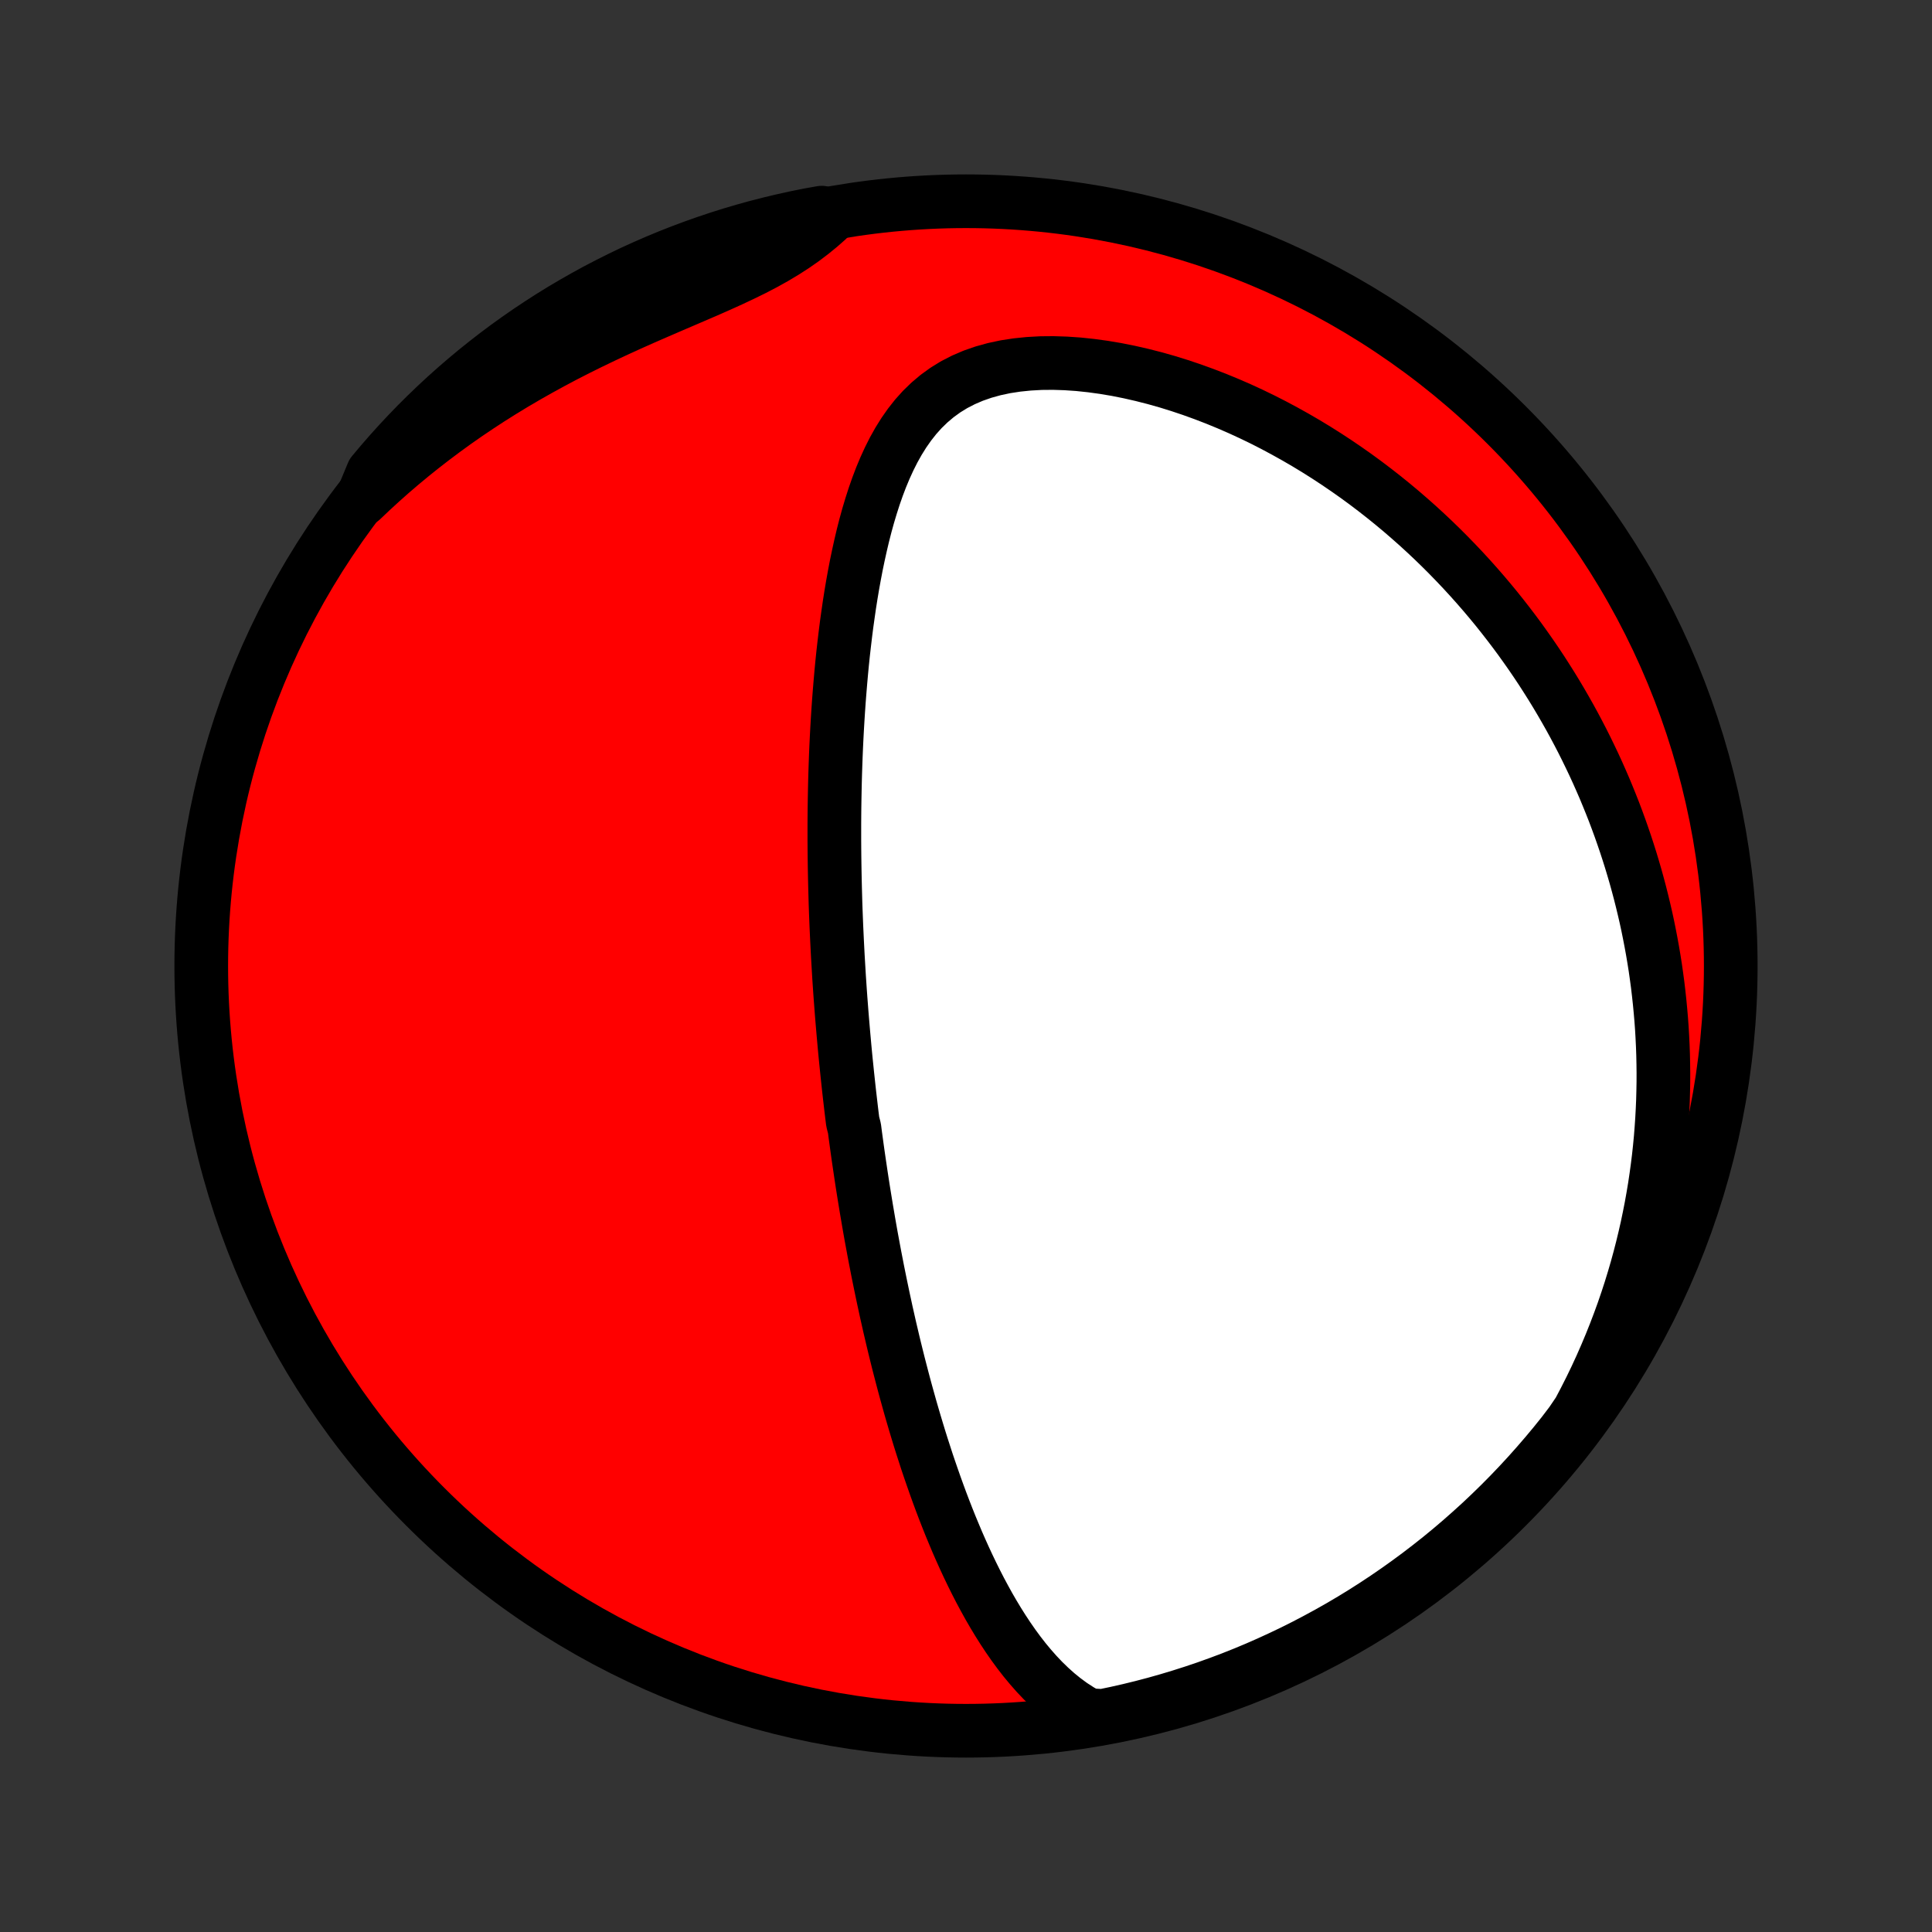<?xml version="1.0" encoding="utf-8" standalone="no"?>
<!DOCTYPE svg PUBLIC "-//W3C//DTD SVG 1.1//EN"
  "http://www.w3.org/Graphics/SVG/1.1/DTD/svg11.dtd">
<!-- Created with matplotlib (http://matplotlib.org/) -->
<svg height="72pt" version="1.1" viewBox="0 0 72 72" width="72pt" xmlns="http://www.w3.org/2000/svg" xmlns:xlink="http://www.w3.org/1999/xlink">
 <rect x="0" y="0" width="72" height="72" fill="#333333" stroke="none"/>
 <defs>
  <style type="text/css">
*{stroke-linecap:butt;stroke-linejoin:round;}
  </style>
 </defs>
 <g id="figure_1">
  <g id="patch_1">
   <path d="
M0 72
L72 72
L72 0
L0 0
z
" style="fill:none;"/>
  </g>
  <g id="axes_1">
   <g id="PatchCollection_1">
    <defs>
     <path d="
M36 -7.5
C43.558 -7.5 50.808 -10.503 56.153 -15.848
C61.497 -21.192 64.5 -28.442 64.5 -36
C64.5 -43.558 61.497 -50.808 56.153 -56.153
C50.808 -61.497 43.558 -64.5 36 -64.5
C28.442 -64.5 21.192 -61.497 15.848 -56.153
C10.503 -50.808 7.5 -43.558 7.5 -36
C7.5 -28.442 10.503 -21.192 15.848 -15.848
C21.192 -10.503 28.442 -7.5 36 -7.5
z
" id="C0_0_a811fe30f3"/>
     <path d="
M40.557 -8.083
L40.242 -8.263
L39.941 -8.458
L39.655 -8.668
L39.382 -8.89
L39.121 -9.124
L38.871 -9.367
L38.632 -9.619
L38.403 -9.879
L38.182 -10.145
L37.971 -10.417
L37.767 -10.695
L37.571 -10.977
L37.382 -11.263
L37.199 -11.553
L37.023 -11.845
L36.852 -12.14
L36.688 -12.437
L36.528 -12.735
L36.374 -13.035
L36.225 -13.335
L36.08 -13.637
L35.94 -13.938
L35.804 -14.24
L35.672 -14.542
L35.545 -14.844
L35.42 -15.145
L35.3 -15.446
L35.183 -15.746
L35.069 -16.046
L34.959 -16.344
L34.852 -16.641
L34.748 -16.938
L34.646 -17.233
L34.547 -17.526
L34.452 -17.819
L34.358 -18.11
L34.267 -18.399
L34.179 -18.688
L34.093 -18.974
L34.009 -19.26
L33.927 -19.543
L33.848 -19.826
L33.77 -20.106
L33.694 -20.386
L33.621 -20.663
L33.549 -20.94
L33.478 -21.215
L33.41 -21.488
L33.343 -21.76
L33.278 -22.03
L33.215 -22.299
L33.152 -22.567
L33.092 -22.834
L33.032 -23.099
L32.975 -23.363
L32.918 -23.626
L32.863 -23.888
L32.809 -24.148
L32.756 -24.408
L32.704 -24.666
L32.654 -24.924
L32.604 -25.181
L32.556 -25.436
L32.509 -25.691
L32.462 -25.945
L32.417 -26.199
L32.373 -26.451
L32.33 -26.704
L32.287 -26.955
L32.246 -27.206
L32.205 -27.457
L32.165 -27.707
L32.126 -27.957
L32.088 -28.206
L32.051 -28.456
L32.014 -28.705
L31.978 -28.953
L31.943 -29.202
L31.909 -29.451
L31.875 -29.7
L31.843 -29.949
L31.779 -30.198
L31.748 -30.448
L31.718 -30.697
L31.689 -30.947
L31.66 -31.197
L31.632 -31.448
L31.605 -31.699
L31.578 -31.951
L31.552 -32.204
L31.526 -32.457
L31.501 -32.711
L31.477 -32.965
L31.454 -33.221
L31.431 -33.477
L31.409 -33.735
L31.387 -33.993
L31.366 -34.253
L31.346 -34.514
L31.326 -34.776
L31.307 -35.039
L31.289 -35.304
L31.271 -35.57
L31.255 -35.838
L31.239 -36.107
L31.223 -36.378
L31.209 -36.65
L31.195 -36.925
L31.182 -37.201
L31.169 -37.478
L31.158 -37.758
L31.147 -38.04
L31.137 -38.324
L31.129 -38.61
L31.121 -38.898
L31.114 -39.188
L31.108 -39.481
L31.103 -39.776
L31.099 -40.074
L31.096 -40.373
L31.094 -40.676
L31.094 -40.98
L31.094 -41.288
L31.096 -41.598
L31.099 -41.91
L31.104 -42.226
L31.11 -42.544
L31.117 -42.865
L31.126 -43.188
L31.137 -43.515
L31.149 -43.844
L31.163 -44.176
L31.179 -44.51
L31.197 -44.848
L31.217 -45.188
L31.239 -45.531
L31.263 -45.876
L31.29 -46.224
L31.319 -46.575
L31.35 -46.928
L31.384 -47.284
L31.421 -47.642
L31.462 -48.002
L31.505 -48.364
L31.551 -48.727
L31.602 -49.093
L31.655 -49.46
L31.713 -49.828
L31.775 -50.197
L31.842 -50.567
L31.913 -50.938
L31.99 -51.308
L32.072 -51.678
L32.159 -52.047
L32.253 -52.415
L32.354 -52.781
L32.463 -53.145
L32.579 -53.506
L32.704 -53.863
L32.838 -54.215
L32.983 -54.562
L33.139 -54.903
L33.307 -55.236
L33.488 -55.559
L33.684 -55.873
L33.896 -56.176
L34.124 -56.465
L34.371 -56.74
L34.637 -56.998
L34.922 -57.239
L35.228 -57.461
L35.554 -57.662
L35.901 -57.841
L36.267 -57.998
L36.651 -58.132
L37.052 -58.243
L37.469 -58.332
L37.899 -58.398
L38.341 -58.443
L38.792 -58.468
L39.252 -58.472
L39.718 -58.457
L40.188 -58.425
L40.661 -58.375
L41.136 -58.31
L41.611 -58.23
L42.086 -58.135
L42.559 -58.027
L43.03 -57.907
L43.497 -57.775
L43.961 -57.631
L44.42 -57.477
L44.873 -57.313
L45.322 -57.14
L45.764 -56.958
L46.201 -56.768
L46.631 -56.57
L47.054 -56.365
L47.47 -56.153
L47.879 -55.934
L48.281 -55.71
L48.675 -55.481
L49.062 -55.246
L49.442 -55.006
L49.814 -54.762
L50.178 -54.514
L50.536 -54.262
L50.885 -54.007
L51.227 -53.748
L51.562 -53.486
L51.89 -53.221
L52.21 -52.954
L52.523 -52.684
L52.829 -52.413
L53.128 -52.139
L53.421 -51.863
L53.706 -51.586
L53.985 -51.307
L54.257 -51.027
L54.523 -50.746
L54.782 -50.464
L55.036 -50.18
L55.283 -49.896
L55.524 -49.611
L55.76 -49.325
L55.989 -49.038
L56.213 -48.751
L56.432 -48.463
L56.645 -48.175
L56.852 -47.886
L57.055 -47.597
L57.252 -47.308
L57.445 -47.018
L57.632 -46.727
L57.815 -46.437
L57.993 -46.146
L58.166 -45.855
L58.335 -45.563
L58.5 -45.271
L58.66 -44.979
L58.815 -44.687
L58.967 -44.394
L59.114 -44.101
L59.257 -43.807
L59.397 -43.513
L59.532 -43.219
L59.663 -42.924
L59.791 -42.629
L59.914 -42.333
L60.034 -42.037
L60.151 -41.74
L60.263 -41.443
L60.372 -41.145
L60.477 -40.846
L60.579 -40.547
L60.677 -40.247
L60.772 -39.946
L60.863 -39.644
L60.951 -39.342
L61.035 -39.038
L61.116 -38.734
L61.193 -38.428
L61.267 -38.121
L61.338 -37.814
L61.405 -37.505
L61.468 -37.194
L61.528 -36.883
L61.585 -36.57
L61.638 -36.256
L61.688 -35.94
L61.733 -35.623
L61.776 -35.304
L61.814 -34.983
L61.849 -34.661
L61.88 -34.337
L61.908 -34.012
L61.932 -33.684
L61.951 -33.354
L61.967 -33.023
L61.979 -32.689
L61.986 -32.353
L61.99 -32.015
L61.989 -31.675
L61.983 -31.333
L61.974 -30.988
L61.959 -30.641
L61.94 -30.291
L61.916 -29.939
L61.888 -29.584
L61.854 -29.227
L61.815 -28.867
L61.77 -28.504
L61.72 -28.139
L61.665 -27.77
L61.603 -27.399
L61.536 -27.026
L61.462 -26.649
L61.383 -26.27
L61.296 -25.887
L61.203 -25.502
L61.103 -25.114
L60.996 -24.723
L60.881 -24.329
L60.759 -23.932
L60.629 -23.533
L60.491 -23.131
L60.344 -22.726
L60.189 -22.319
L60.025 -21.909
L59.852 -21.497
L59.67 -21.082
L59.478 -20.665
L59.276 -20.247
L59.063 -19.826
L58.841 -19.404
L58.553 -18.98
L58.245 -18.575
L57.931 -18.184
L57.61 -17.799
L57.282 -17.419
L56.948 -17.044
L56.608 -16.676
L56.261 -16.313
L55.908 -15.956
L55.549 -15.606
L55.184 -15.261
L54.813 -14.924
L54.437 -14.592
L54.055 -14.267
L53.667 -13.948
L53.274 -13.637
L52.876 -13.332
L52.472 -13.034
L52.064 -12.743
L51.651 -12.459
L51.233 -12.182
L50.81 -11.912
L50.383 -11.65
L49.951 -11.395
L49.515 -11.148
L49.075 -10.909
L48.631 -10.676
L48.184 -10.452
L47.732 -10.236
L47.277 -10.027
L46.819 -9.826
L46.357 -9.633
L45.892 -9.448
L45.424 -9.272
L44.953 -9.103
L44.479 -8.943
L44.003 -8.791
L43.525 -8.647
L43.044 -8.511
L42.561 -8.384
L42.076 -8.265
L41.589 -8.155
L41.1 -8.053
z
" id="C0_1_a8214c7003"/>
     <path d="
M13.48 -53.377
L13.834 -53.713
L14.196 -54.045
L14.566 -54.374
L14.945 -54.699
L15.332 -55.02
L15.727 -55.337
L16.131 -55.65
L16.542 -55.958
L16.961 -56.262
L17.387 -56.56
L17.821 -56.853
L18.262 -57.141
L18.71 -57.423
L19.165 -57.7
L19.626 -57.97
L20.092 -58.234
L20.563 -58.492
L21.039 -58.745
L21.52 -58.991
L22.003 -59.23
L22.489 -59.464
L22.976 -59.692
L23.464 -59.915
L23.951 -60.132
L24.437 -60.344
L24.92 -60.553
L25.398 -60.758
L25.87 -60.961
L26.335 -61.161
L26.791 -61.362
L27.235 -61.563
L27.667 -61.766
L28.085 -61.971
L28.488 -62.181
L28.874 -62.396
L29.243 -62.617
L29.595 -62.844
L29.93 -63.078
L30.248 -63.319
L30.55 -63.565
L30.837 -63.818
L30.622 -64.075
L30.134 -63.988
L29.649 -63.89
L29.165 -63.783
L28.683 -63.668
L28.203 -63.545
L27.726 -63.413
L27.251 -63.273
L26.779 -63.124
L26.31 -62.967
L25.844 -62.802
L25.381 -62.629
L24.921 -62.448
L24.464 -62.258
L24.011 -62.061
L23.561 -61.856
L23.116 -61.642
L22.674 -61.421
L22.236 -61.193
L21.803 -60.956
L21.374 -60.712
L20.949 -60.461
L20.529 -60.202
L20.114 -59.935
L19.703 -59.662
L19.298 -59.381
L18.897 -59.093
L18.502 -58.798
L18.112 -58.496
L17.727 -58.187
L17.349 -57.872
L16.975 -57.549
L16.608 -57.221
L16.246 -56.885
L15.891 -56.544
L15.541 -56.196
L15.198 -55.842
L14.861 -55.482
L14.531 -55.116
L14.207 -54.744
L13.89 -54.366
z
" id="C0_2_b82d3fcc4e"/>
    </defs>
    <g clip-path="url(#p1bffca34e9)">
     <use style="fill:#ff0000;stroke:#000000;stroke-width:2.0;" x="0.0" xlink:href="#C0_0_a811fe30f3" y="72.0"/>
    </g>
    <g clip-path="url(#p1bffca34e9)">
     <use style="fill:#ffffff;stroke:#000000;stroke-width:2.0;" x="0.0" xlink:href="#C0_1_a8214c7003" y="72.0"/>
    </g>
    <g clip-path="url(#p1bffca34e9)">
     <use style="fill:#ffffff;stroke:#000000;stroke-width:2.0;" x="0.0" xlink:href="#C0_2_b82d3fcc4e" y="72.0"/>
    </g>
   </g>
  </g>
 </g>
 <defs>
  <clipPath id="p1bffca34e9">
   <rect height="72.0" width="72.0" x="0.0" y="0.0"/>
  </clipPath>
 </defs>
</svg>
